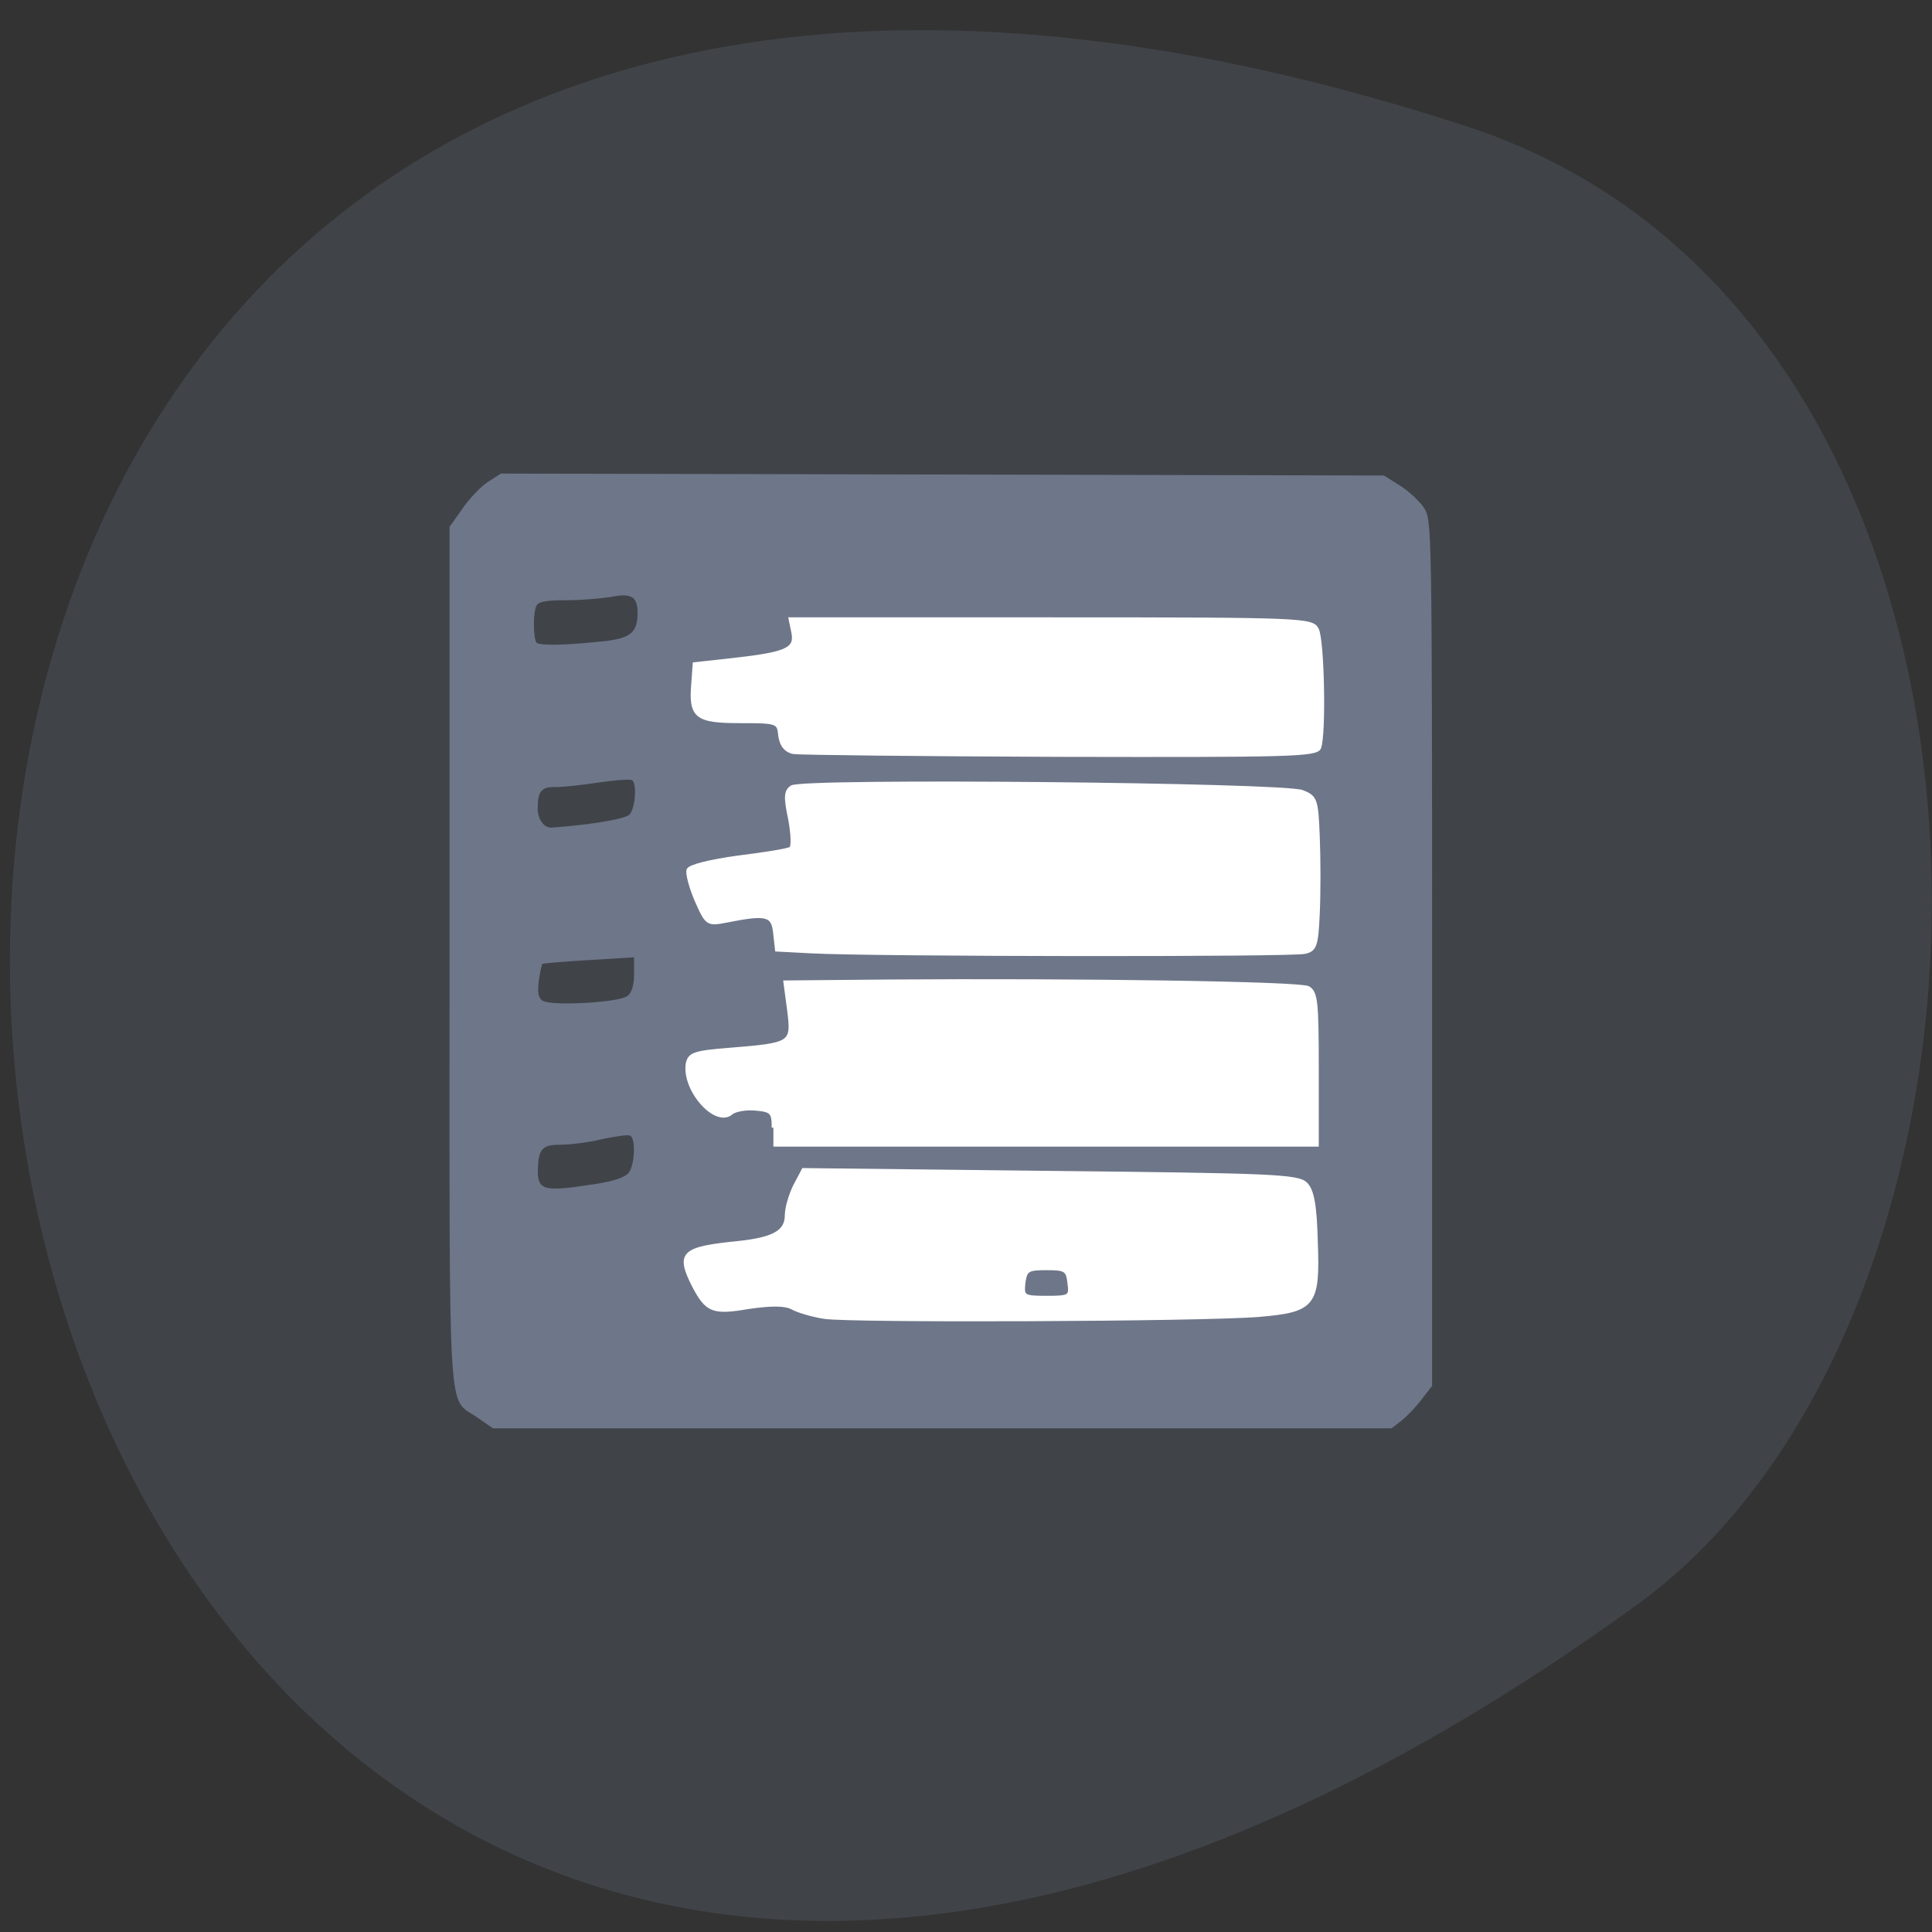 <svg xmlns="http://www.w3.org/2000/svg" viewBox="0 0 16 16"><rect x="0" y="0" width="16" height="16" fill="#333333" stroke="none"/><path d="m 12.148 1.047 c -18.203 -5.934 -14.23 23.582 1.41 12.242 c 3.43 -2.484 3.492 -10.641 -1.41 -12.242" fill="#404449"/><path d="m 3.957 11.742 c -0.254 -0.184 -0.234 0.176 -0.234 -3.816 v -3.563 l 0.105 -0.148 c 0.055 -0.082 0.152 -0.184 0.211 -0.223 l 0.109 -0.07 l 7.313 0.016 l 0.137 0.086 c 0.074 0.047 0.164 0.133 0.199 0.188 c 0.059 0.098 0.063 0.176 0.063 3.684 v 3.582 l -0.082 0.105 c -0.043 0.059 -0.117 0.137 -0.164 0.176 l -0.09 0.07 h -7.441 m 0.828 -2.02 c 0.176 -0.027 0.266 -0.059 0.297 -0.098 c 0.047 -0.063 0.059 -0.277 0.012 -0.305 c -0.016 -0.012 -0.117 0.004 -0.23 0.027 c -0.109 0.027 -0.266 0.047 -0.348 0.047 c -0.156 0 -0.184 0.035 -0.188 0.219 c 0 0.16 0.059 0.172 0.457 0.109 m 0.285 -1.559 c 0.035 -0.027 0.055 -0.09 0.055 -0.18 v -0.141 l -0.375 0.023 c -0.207 0.012 -0.379 0.027 -0.383 0.031 c -0.008 0.004 -0.02 0.07 -0.031 0.141 c -0.012 0.098 -0.004 0.141 0.031 0.164 c 0.066 0.047 0.637 0.016 0.703 -0.039 m -0.313 -1.426 c 0.156 -0.02 0.305 -0.051 0.328 -0.074 c 0.047 -0.043 0.066 -0.246 0.027 -0.285 c -0.012 -0.012 -0.133 -0.004 -0.27 0.016 c -0.133 0.02 -0.297 0.039 -0.359 0.039 c -0.125 -0.004 -0.156 0.031 -0.156 0.18 c 0 0.086 0.051 0.156 0.109 0.156 c 0.02 0 0.164 -0.012 0.32 -0.031 m 0.074 -1.508 c 0.262 -0.023 0.324 -0.07 0.324 -0.238 c 0 -0.137 -0.051 -0.168 -0.223 -0.133 c -0.078 0.012 -0.246 0.027 -0.371 0.027 c -0.176 0 -0.23 0.012 -0.246 0.051 c -0.027 0.066 -0.023 0.273 0.004 0.301 c 0.023 0.023 0.211 0.023 0.512 -0.008" fill="#6e7689"/><g fill="#fff" stroke="#fff" stroke-width="0.448" transform="matrix(0.062 0 0 0.062 -0.071 -0.071)"><path d="m 107.08 101.64 c -1 -0.25 -1.562 -0.937 -1.75 -2.187 c -0.188 -1.875 -0.25 -1.937 -5.312 -1.937 c -5.875 0 -6.687 -0.625 -6.312 -5.062 l 0.188 -2.625 l 5.125 -0.562 c 7.187 -0.812 8.5 -1.375 8.06 -3.625 l -0.375 -1.812 h 34.812 c 33.687 0 34.875 0.062 35.562 1.375 c 0.75 1.437 1 13.937 0.313 15.812 c -0.375 1 -4.062 1.062 -34.625 1 c -18.75 -0.063 -34.812 -0.25 -35.687 -0.375"/><path d="m 109.58 128.27 l -4.687 -0.25 l -0.25 -2.25 c -0.25 -2.437 -1.063 -2.687 -6.375 -1.625 c -2.625 0.5 -2.687 0.5 -4.125 -2.75 c -0.75 -1.75 -1.25 -3.625 -1.062 -4.062 c 0.188 -0.5 3 -1.187 6.687 -1.687 c 3.5 -0.437 6.687 -0.937 7 -1.187 c 0.313 -0.187 0.25 -1.937 -0.125 -3.937 c -0.625 -2.937 -0.563 -3.687 0.25 -4.25 c 1.437 -1 65.69 -0.375 68.19 0.625 c 1.812 0.687 1.937 1.062 2.125 6.06 c 0.125 2.937 0.125 7.5 0 10.187 c -0.188 4.25 -0.375 4.875 -1.75 5.187 c -1.562 0.437 -57.5 0.375 -65.875 -0.062"/><path d="m 104.45 151.77 c 0 -2.062 -0.25 -2.312 -2.375 -2.5 c -1.25 -0.125 -2.75 0.125 -3.25 0.562 c -2.062 1.75 -6.312 -3 -5.875 -6.5 c 0.25 -1.375 0.813 -1.625 5.562 -2 c 8.437 -0.687 8.562 -0.75 8 -5.25 l -0.5 -3.75 l 13.625 -0.125 c 25.937 -0.187 55 0.25 56.25 0.875 c 1.062 0.625 1.187 1.875 1.187 10.812 v 10.187 h -72.62"/><path d="m 111.2 177.08 c -1.562 -0.25 -3.5 -0.812 -4.25 -1.25 c -1 -0.5 -2.75 -0.5 -5.812 -0.063 c -4.75 0.812 -5.562 0.5 -7.312 -2.812 c -2.25 -4.437 -1.562 -5.062 5.875 -5.812 c 4.75 -0.5 6.5 -1.437 6.5 -3.687 c 0 -0.937 0.5 -2.687 1.125 -3.937 l 1.125 -2.125 l 33 0.375 c 29.437 0.312 33.06 0.437 34.12 1.5 c 0.875 0.875 1.25 2.812 1.375 7.75 c 0.313 8.437 -0.25 9.187 -7.687 9.812 c -7.625 0.625 -54.812 0.812 -58.06 0.25 m 32.75 -4.562 c -0.187 -1.75 -0.5 -1.937 -3 -1.937 c -2.562 0 -2.812 0.187 -3.062 1.937 c -0.187 1.812 -0.062 1.937 3.062 1.937 c 3.125 0 3.25 -0.125 3 -1.937"/></g></svg>
